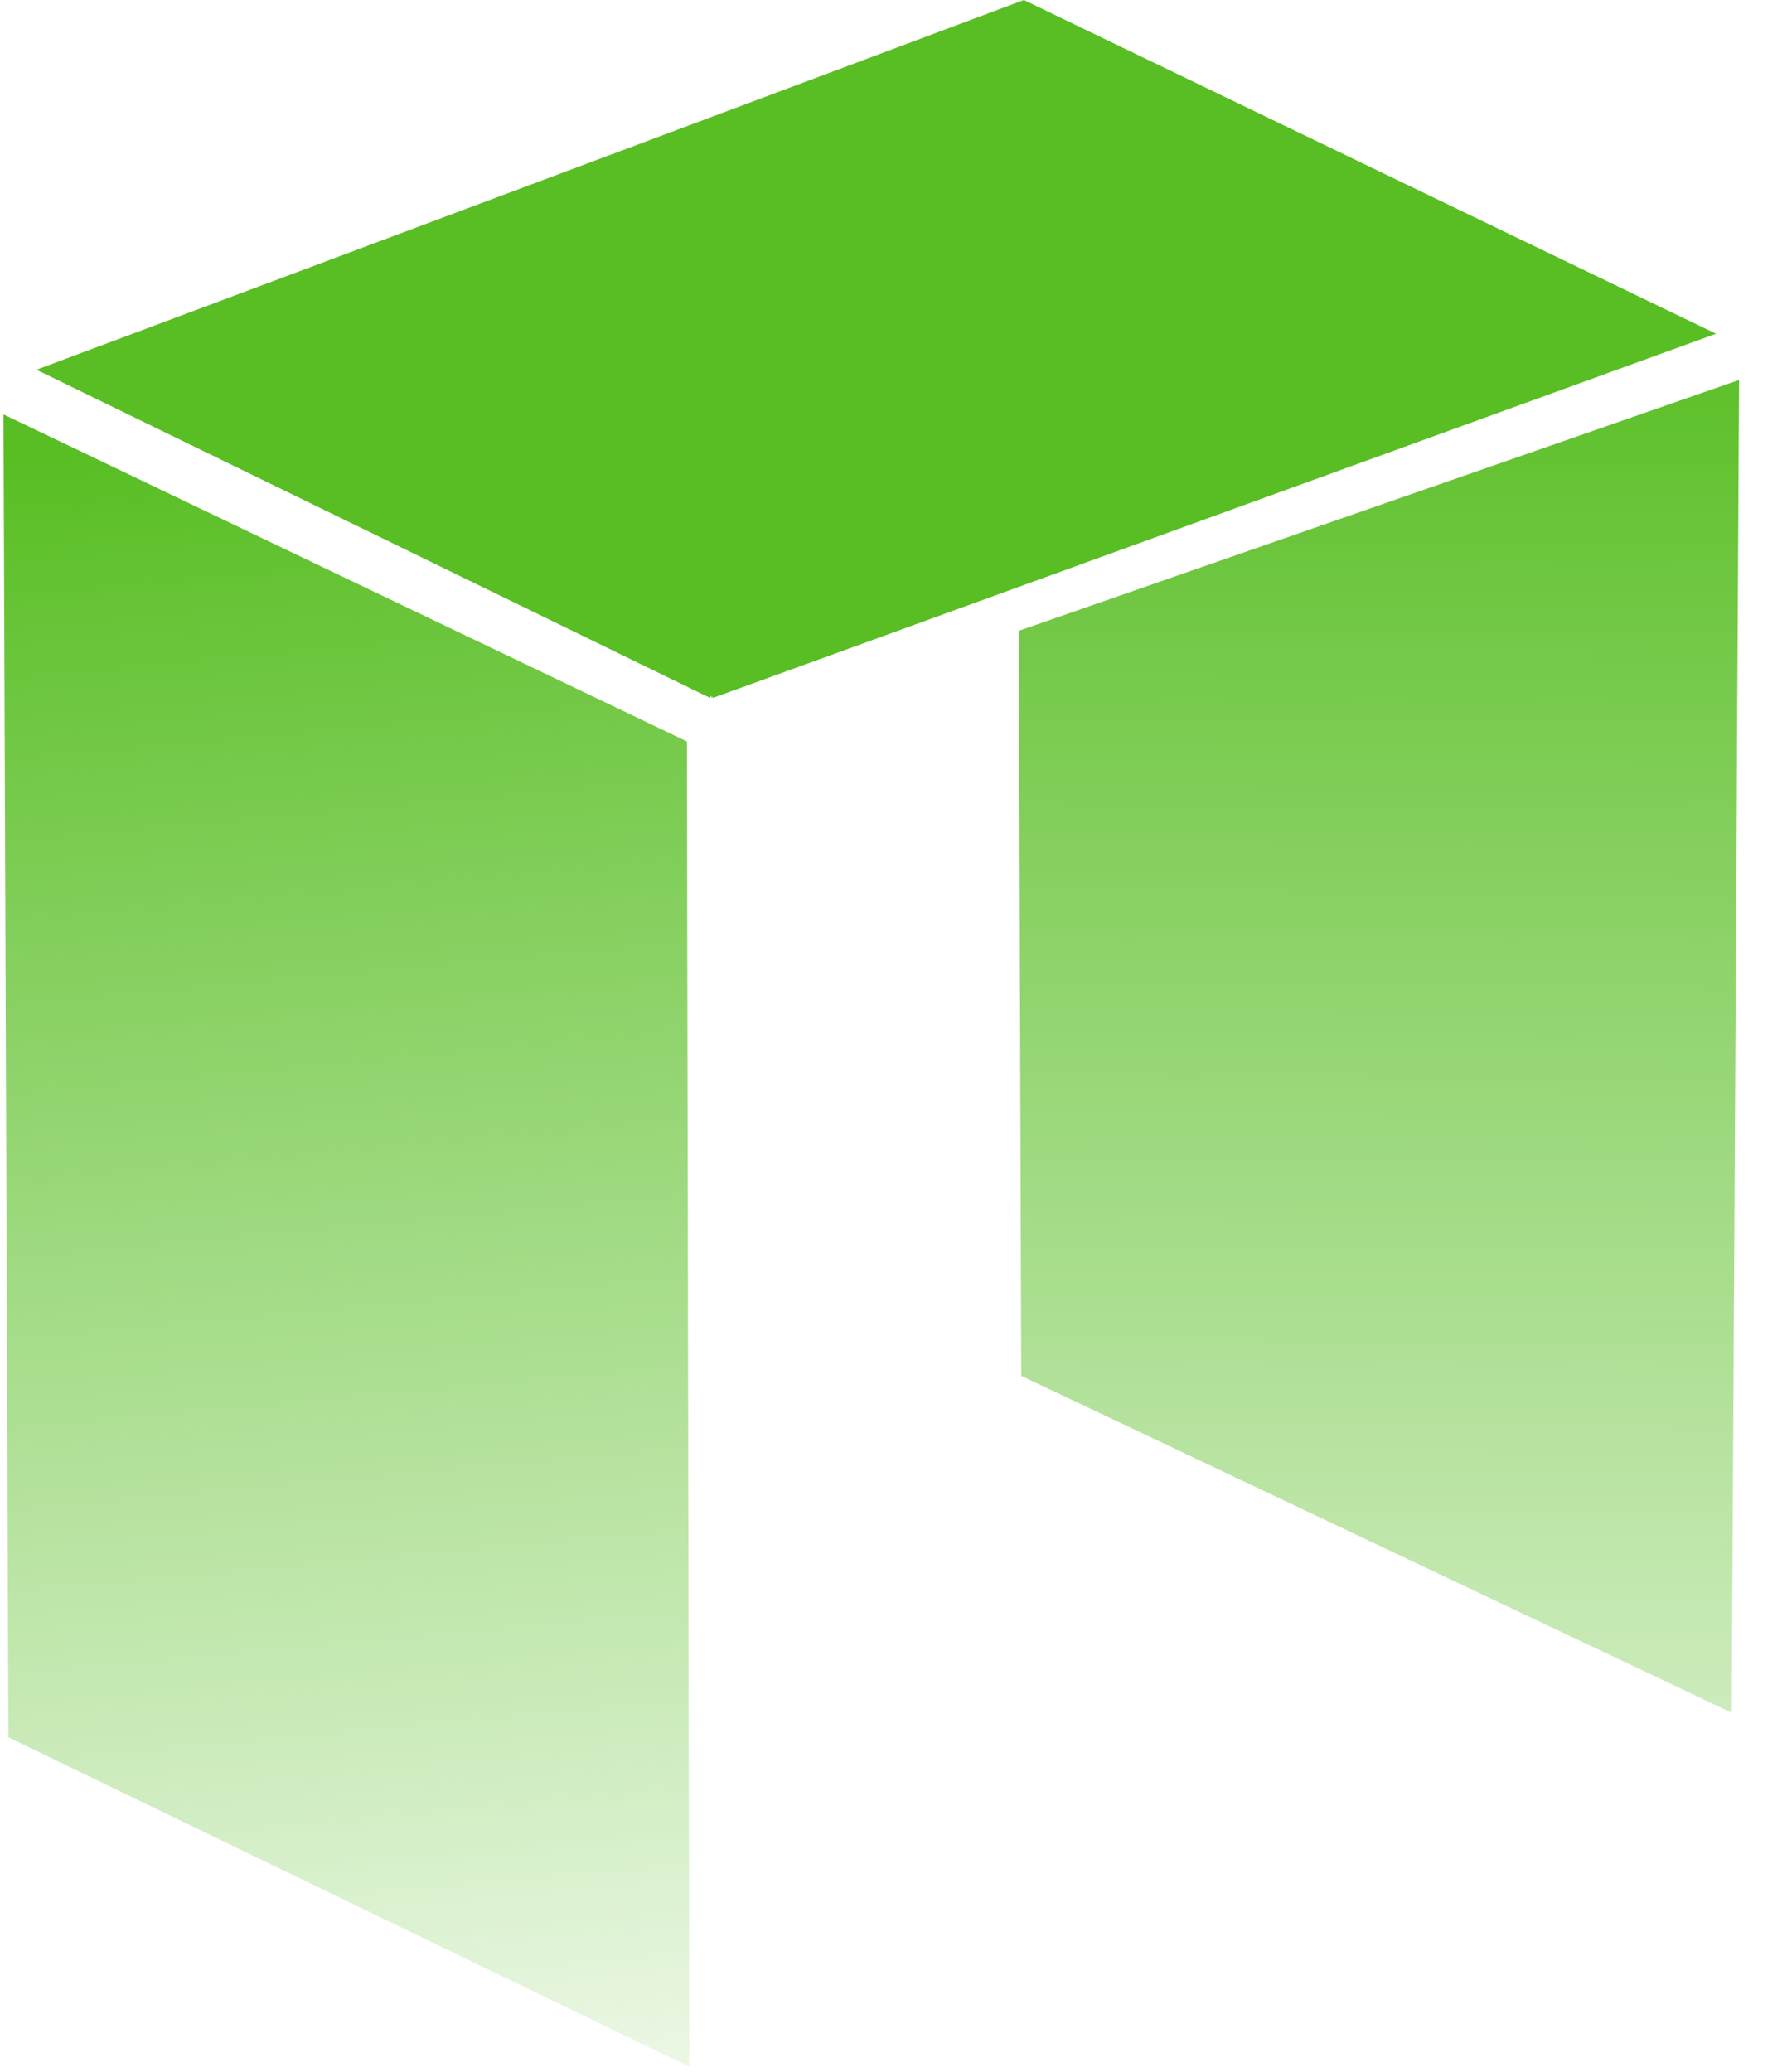 <svg width="68" height="78.839" xmlns="http://www.w3.org/2000/svg" xmlns:svg="http://www.w3.org/2000/svg" xmlns:xlink="http://www.w3.org/1999/xlink">
    <defs>
        <linearGradient id="linearGradient5263">
            <stop offset="0" id="stop5259" stop-color="#58be23"/>
            <stop offset="1" id="stop5261" stop-opacity="0" stop-color="#58be23"/>
        </linearGradient>
        <linearGradient id="linearGradient5239">
            <stop offset="0" id="stop5235" stop-color="#58be23"/>
            <stop offset="1" id="stop5237" stop-opacity="0" stop-color="#58be23"/>
        </linearGradient>
        <linearGradient xlink:href="#linearGradient5239" id="linearGradient5241" x1="0.457" y1="-0.048" x2="0.454" y2="1.448"/>
        <linearGradient xlink:href="#linearGradient5263" id="linearGradient5265" x1="0.405" y1="0.016" x2="0.448" y2="1.147"/>
    </defs>
    <g>
        <title>Layer 1</title>
        <g id="layer1">
            <g id="g75"/>
            <path d="m27.074,26.43l37.885,-13.751l-26.005,-12.535l-37.231,13.938l25.351,12.348z" id="path1175" stroke-width="0.265px" stroke="#58be23" fill="#58be23"/>
            <path d="m66.175,14.456l-27.408,9.542l0.094,28.344l27.034,12.816l0.281,-50.701z" id="path1177" stroke-miterlimit="4" stroke-width="0.265" fill="url(#linearGradient5241)"/>
            <path d="m26.138,28.207l-26.005,-12.441l0.187,50.327l25.912,12.535l-0.094,-50.42z" id="path1179" stroke-width="0.265px" fill="url(#linearGradient5265)"/>
        </g>
    </g>
</svg>